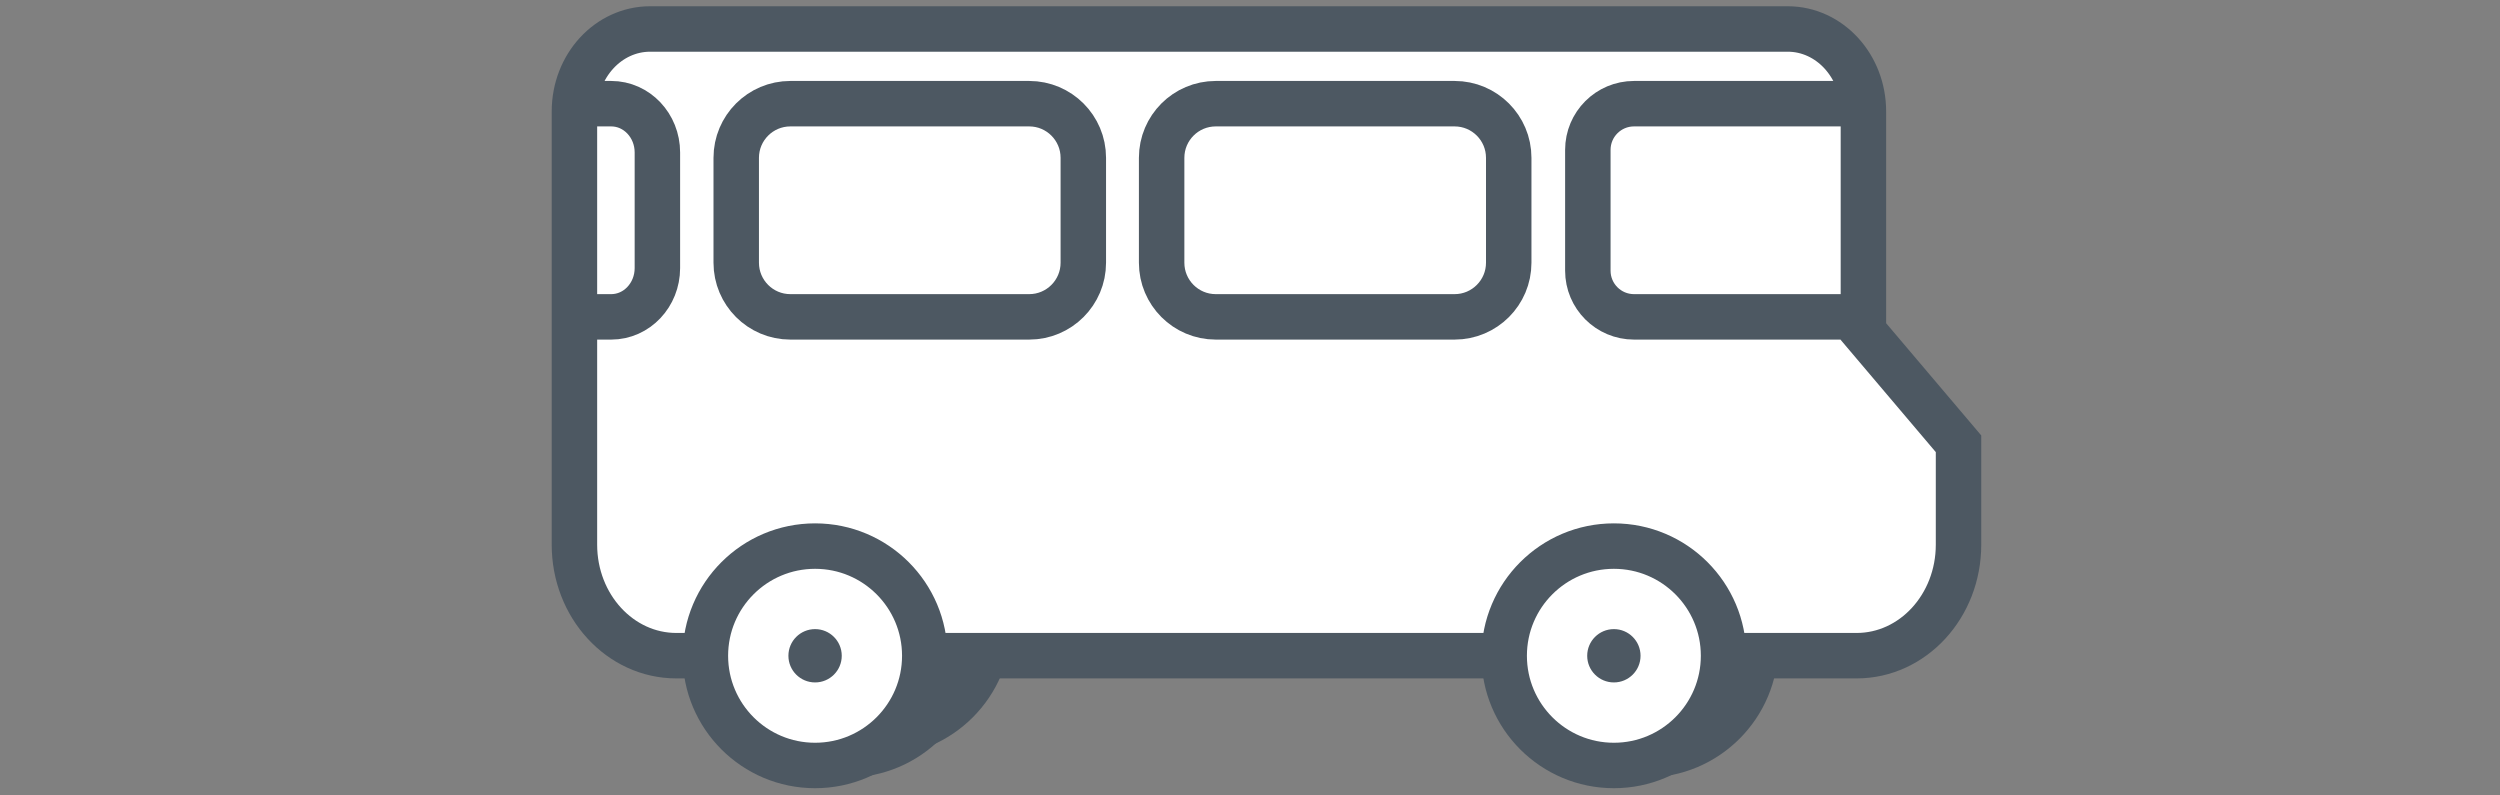<?xml version="1.0" encoding="UTF-8"?>
<svg width="110px" height="35px" viewBox="0 0 110 35" version="1.1" xmlns="http://www.w3.org/2000/svg" xmlns:xlink="http://www.w3.org/1999/xlink">
    <rect x="0" y="0" width="110" height="35" fill="#808080" stroke="none"/>
    <!-- Generator: Sketch 46 (44423) - http://www.bohemiancoding.com/sketch -->
    <title>2 eixos duplas onibus </title>
    <desc>Created with Sketch.</desc>
    <defs></defs>
    <g id="Symbols" stroke="none" stroke-width="1" fill="none" fill-rule="evenodd">
        <g id="2-eixos-duplas-onibus-">
            <g id="Page-1" transform="translate(25, 1)">
                <path d="M52.246,27.385 C52.246,24.719 50.085,22.558 47.419,22.558 C44.753,22.558 42.592,24.719 42.592,27.385 C42.592,30.051 44.753,32.212 47.419,32.212 C50.085,32.212 52.246,30.051 52.246,27.385" id="Fill-1" fill="#FFFFFF"></path>
                <path d="M52.246,27.385 C52.246,24.719 50.085,22.558 47.419,22.558 C44.753,22.558 42.592,24.719 42.592,27.385 C42.592,30.051 44.753,32.212 47.419,32.212 C50.085,32.212 52.246,30.051 52.246,27.385 Z" id="Stroke-3" stroke="#4D5862" stroke-width="2" stroke-linecap="round" stroke-linejoin="round"></path>
                <path d="M18.507,26.446 C18.507,23.78 16.346,21.619 13.68,21.619 C11.014,21.619 8.853,23.78 8.853,26.446 C8.853,29.112 11.014,31.273 13.68,31.273 C16.346,31.273 18.507,29.112 18.507,26.446" id="Fill-5" fill="#FFFFFF"></path>
                <path d="M18.507,26.446 C18.507,23.78 16.346,21.619 13.68,21.619 C11.014,21.619 8.853,23.78 8.853,26.446 C8.853,29.112 11.014,31.273 13.68,31.273 C16.346,31.273 18.507,29.112 18.507,26.446 Z" id="Stroke-7" stroke="#4D5862" stroke-width="2" stroke-linecap="round" stroke-linejoin="round"></path>
                <path d="M14.853,26.446 C14.853,25.798 14.328,25.273 13.68,25.273 C13.032,25.273 12.506,25.798 12.506,26.446 C12.506,27.094 13.032,27.619 13.68,27.619 C14.328,27.619 14.853,27.094 14.853,26.446" id="Fill-9" fill="#353C44"></path>
                <path d="M17.098,27.385 C17.098,24.719 14.938,22.558 12.272,22.558 C9.606,22.558 7.445,24.719 7.445,27.385 C7.445,30.051 9.606,32.212 12.272,32.212 C14.938,32.212 17.098,30.051 17.098,27.385" id="Fill-11" fill="#FFFFFF"></path>
                <path d="M17.098,27.385 C17.098,24.719 14.938,22.558 12.272,22.558 C9.606,22.558 7.445,24.719 7.445,27.385 C7.445,30.051 9.606,32.212 12.272,32.212 C14.938,32.212 17.098,30.051 17.098,27.385 Z" id="Stroke-13" stroke="#4D5862" stroke-width="2" stroke-linecap="round" stroke-linejoin="round"></path>
                <path d="M13.445,27.385 C13.445,26.737 12.92,26.212 12.272,26.212 C11.623,26.212 11.098,26.737 11.098,27.385 C11.098,28.033 11.623,28.558 12.272,28.558 C12.92,28.558 13.445,28.033 13.445,27.385" id="Fill-15" fill="#353C44"></path>
                <path d="M56.689,27.85 L4.761,27.85 C2.283,27.85 0.275,25.664 0.275,22.967 L0.275,3.902 C0.275,1.898 1.766,0.275 3.607,0.275 L53.658,0.275 C55.499,0.275 56.99,1.898 56.99,3.902 L56.99,13.588 L61.175,18.526 L61.175,22.967 C61.175,25.664 59.167,27.85 56.689,27.85" id="Fill-17" fill="#FFFFFF"></path>
                <path d="M56.689,27.85 L4.761,27.85 C2.283,27.85 0.275,25.664 0.275,22.967 L0.275,3.902 C0.275,1.898 1.766,0.275 3.607,0.275 L53.658,0.275 C55.499,0.275 56.99,1.898 56.99,3.902 L56.99,13.588 L61.175,18.526 L61.175,22.967 C61.175,25.664 59.167,27.85 56.689,27.85 Z" id="Stroke-19" stroke="#4D5862" stroke-width="2"></path>
                <path d="M56.99,3.562 L46.897,3.562 C45.774,3.562 44.865,4.472 44.865,5.595 L44.865,10.91 C44.865,12.032 45.774,12.942 46.897,12.942 L56.99,12.942" id="Stroke-21" stroke="#4D5862" stroke-width="2"></path>
                <path d="M28.493,12.942 L39.002,12.942 C40.318,12.942 41.384,11.875 41.384,10.56 L41.384,5.944 C41.384,4.629 40.318,3.562 39.002,3.562 L28.493,3.562 C27.178,3.562 26.112,4.629 26.112,5.944 L26.112,10.56 C26.112,11.875 27.178,12.942 28.493,12.942" id="Fill-23" fill="#FFFFFF"></path>
                <path d="M28.493,12.942 L39.002,12.942 C40.318,12.942 41.384,11.875 41.384,10.56 L41.384,5.944 C41.384,4.629 40.318,3.562 39.002,3.562 L28.493,3.562 C27.178,3.562 26.112,4.629 26.112,5.944 L26.112,10.56 C26.112,11.875 27.178,12.942 28.493,12.942 Z" id="Stroke-25" stroke="#4D5862" stroke-width="2"></path>
                <path d="M9.776,12.942 L20.285,12.942 C21.6,12.942 22.666,11.875 22.666,10.56 L22.666,5.944 C22.666,4.629 21.6,3.562 20.285,3.562 L9.776,3.562 C8.461,3.562 7.394,4.629 7.394,5.944 L7.394,10.56 C7.394,11.875 8.461,12.942 9.776,12.942" id="Fill-27" fill="#FFFFFF"></path>
                <path d="M9.776,12.942 L20.285,12.942 C21.6,12.942 22.666,11.875 22.666,10.56 L22.666,5.944 C22.666,4.629 21.6,3.562 20.285,3.562 L9.776,3.562 C8.461,3.562 7.394,4.629 7.394,5.944 L7.394,10.56 C7.394,11.875 8.461,12.942 9.776,12.942 Z" id="Stroke-29" stroke="#4D5862" stroke-width="2"></path>
                <path d="M0.277,12.942 L1.893,12.942 C3.016,12.942 3.925,11.981 3.925,10.796 L3.925,5.708 C3.925,4.523 3.016,3.562 1.893,3.562 L0.277,3.562" id="Stroke-31" stroke="#4D5862" stroke-width="2"></path>
                <path d="M50.837,27.854 C50.837,25.188 48.676,23.028 46.011,23.028 C43.345,23.028 41.184,25.188 41.184,27.854 C41.184,30.52 43.345,32.681 46.011,32.681 C48.676,32.681 50.837,30.52 50.837,27.854" id="Fill-33" fill="#FFFFFF"></path>
                <path d="M50.837,27.854 C50.837,25.188 48.676,23.028 46.011,23.028 C43.345,23.028 41.184,25.188 41.184,27.854 C41.184,30.52 43.345,32.681 46.011,32.681 C48.676,32.681 50.837,30.52 50.837,27.854 Z" id="Stroke-35" stroke="#4D5862" stroke-width="2" stroke-linecap="round" stroke-linejoin="round"></path>
                <path d="M47.184,27.854 C47.184,27.206 46.659,26.681 46.011,26.681 C45.362,26.681 44.837,27.206 44.837,27.854 C44.837,28.502 45.362,29.027 46.011,29.027 C46.659,29.027 47.184,28.502 47.184,27.854" id="Fill-37" fill="#4D5862"></path>
                <path d="M15.69,27.854 C15.69,25.188 13.529,23.028 10.864,23.028 C8.198,23.028 6.037,25.188 6.037,27.854 C6.037,30.52 8.198,32.681 10.864,32.681 C13.529,32.681 15.69,30.52 15.69,27.854" id="Fill-39" fill="#FFFFFF"></path>
                <path d="M15.69,27.854 C15.69,25.188 13.529,23.028 10.864,23.028 C8.198,23.028 6.037,25.188 6.037,27.854 C6.037,30.52 8.198,32.681 10.864,32.681 C13.529,32.681 15.69,30.52 15.69,27.854 Z" id="Stroke-41" stroke="#4D5862" stroke-width="2" stroke-linecap="round" stroke-linejoin="round"></path>
                <path d="M12.037,27.854 C12.037,27.206 11.512,26.681 10.864,26.681 C10.215,26.681 9.69,27.206 9.69,27.854 C9.69,28.502 10.215,29.027 10.864,29.027 C11.512,29.027 12.037,28.502 12.037,27.854" id="Fill-43" fill="#4D5862"></path>
            </g>
        </g>
    </g>
</svg>